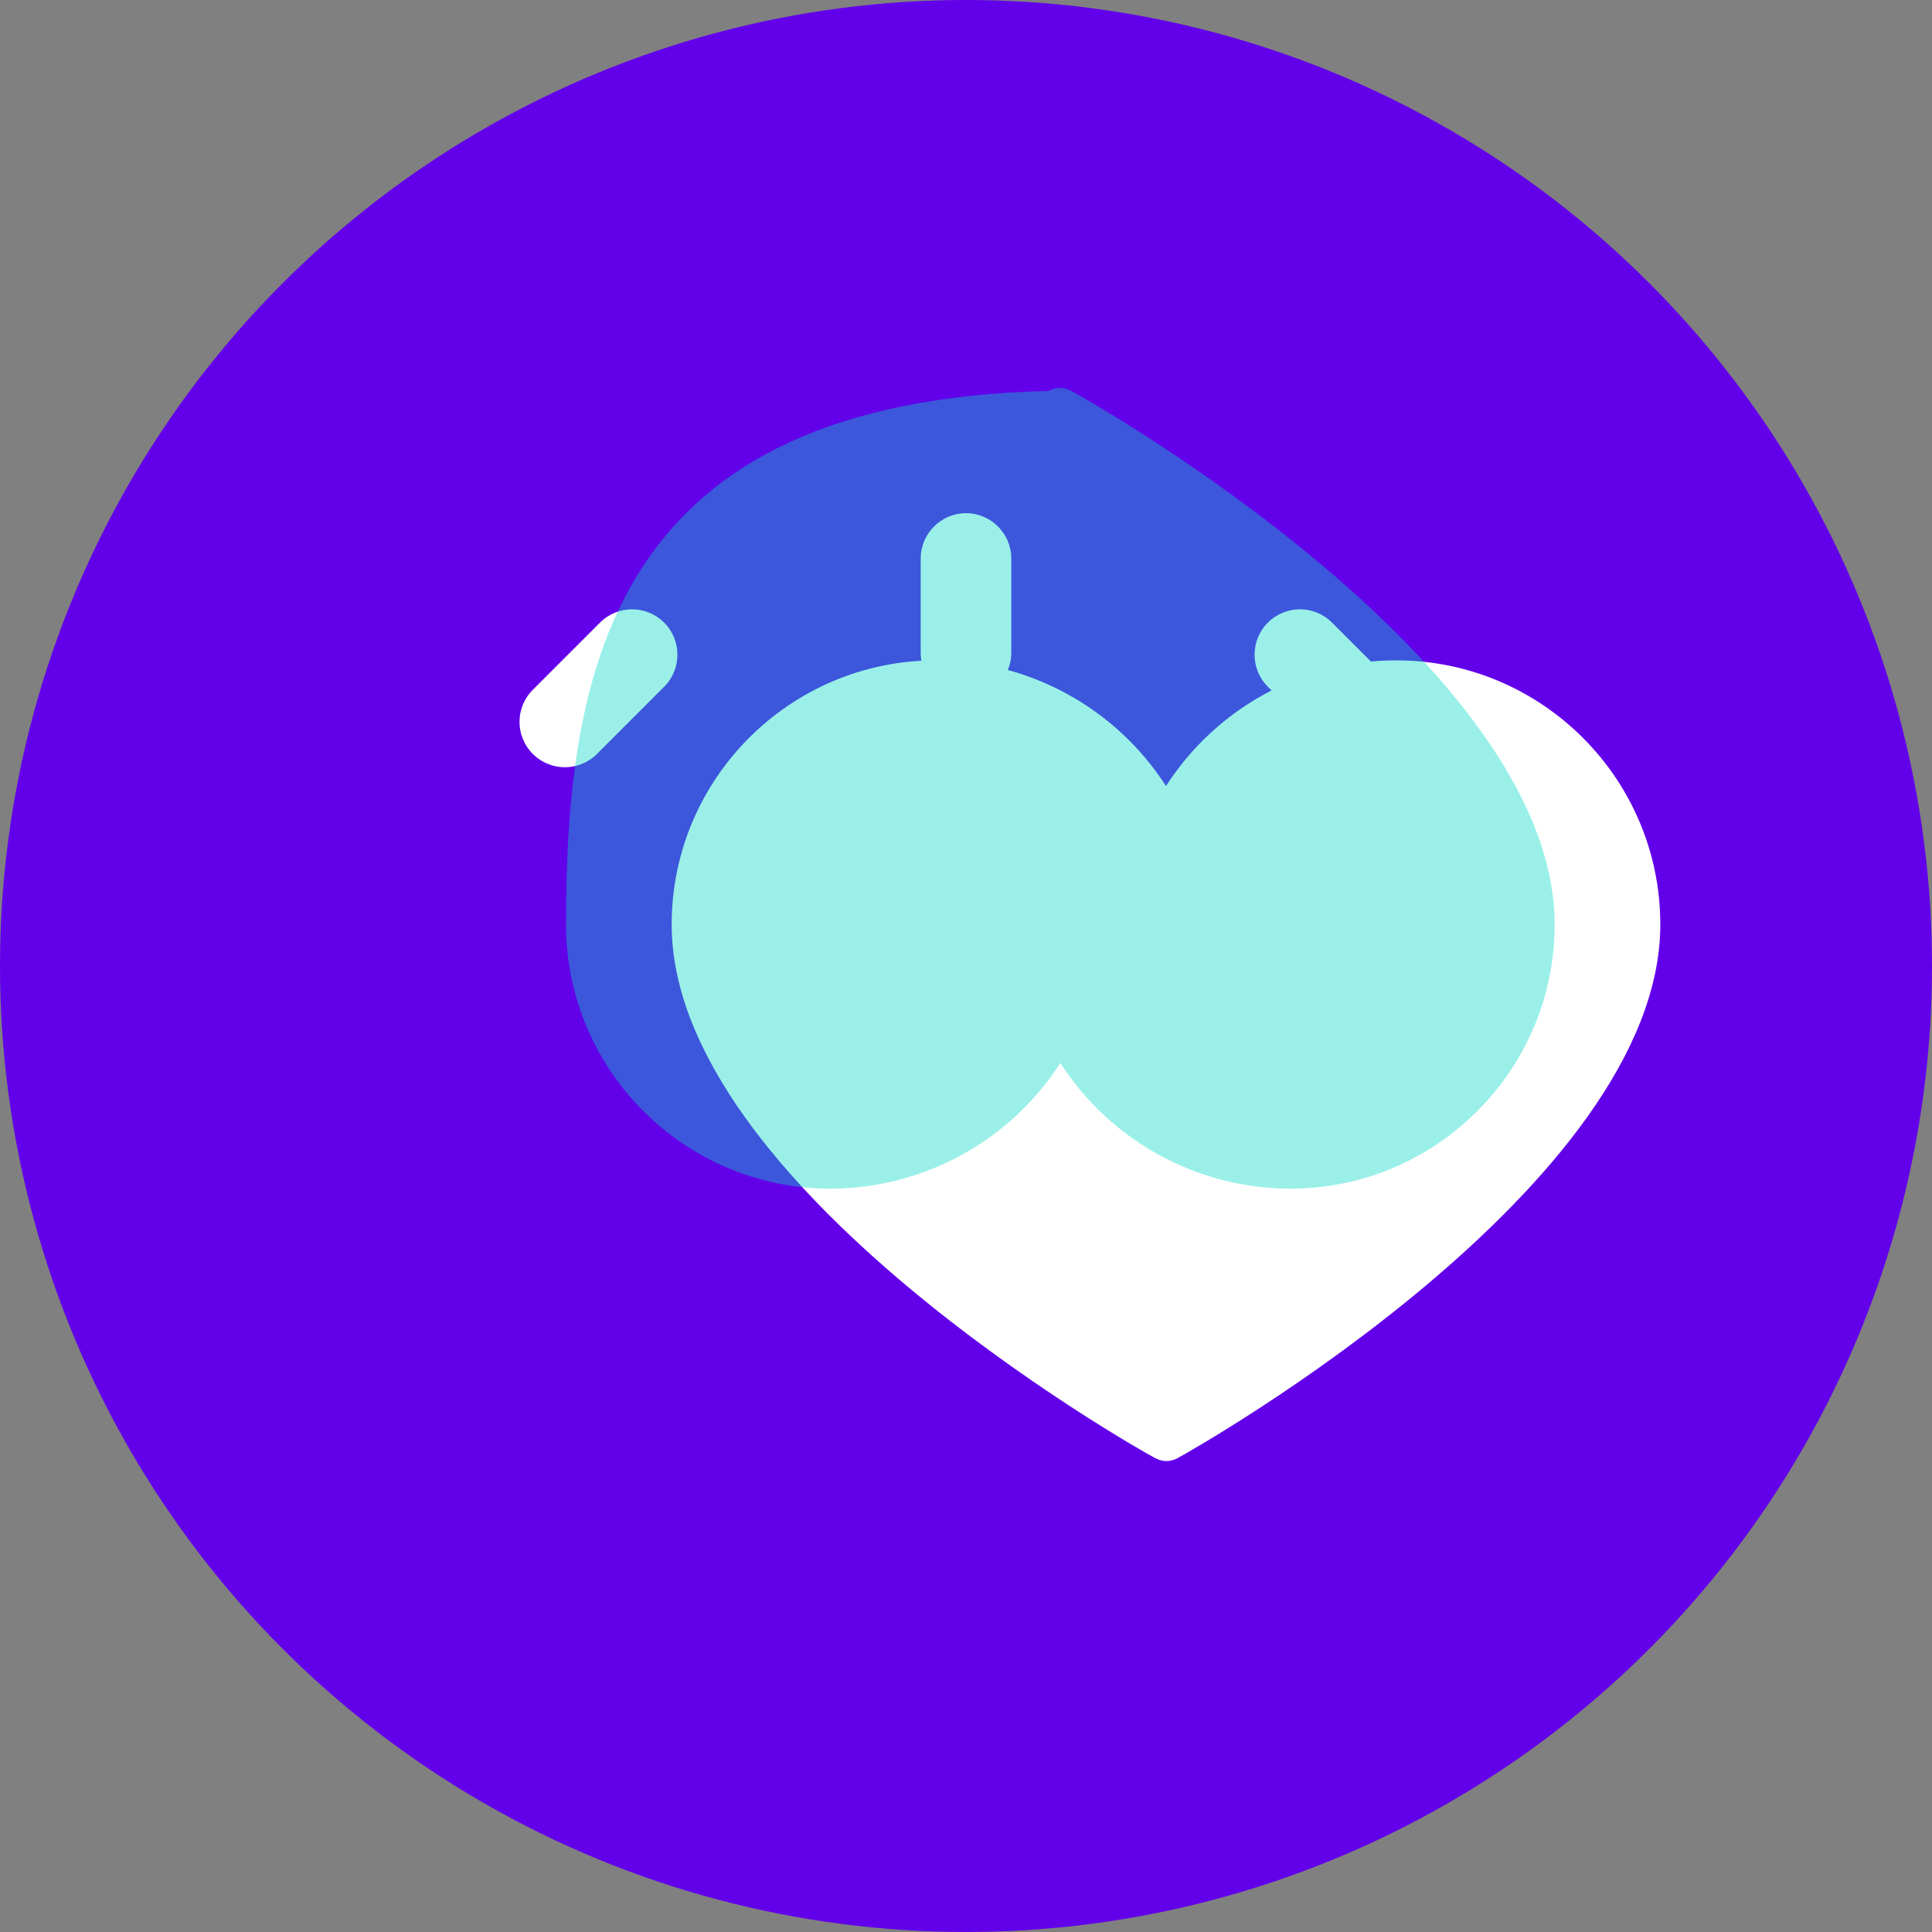 <?xml version="1.0" encoding="UTF-8" standalone="no"?>
<svg xmlns="http://www.w3.org/2000/svg" viewBox="0 0 512 512" width="512" height="512">
  <rect x="0" y="0" width="512" height="512" fill="#808080" stroke="none"/>
  <circle cx="256" cy="256" r="256" fill="#6200ea" />
  <g fill="#ffffff">
    <path d="M370 175c-24.6 0-47.6 12.5-61 33.3-13.4-20.8-36.4-33.3-61-33.3-38.6 0-70 31.4-70 70 0 69.2 123 138.7 128.1 141.4 1 .5 2 .8 3 .8s2.1-.3 3-.8C317.1 383.7 440 314.2 440 245c0-38.6-31.4-70-70-70z" />
    <path d="M256 136c-6.6 0-12 5.4-12 12v25c0 6.6 5.4 12 12 12s12-5.4 12-12v-25c0-6.6-5.4-12-12-12zM176 165c-4.7-4.7-12.3-4.7-17 0l-17.8 17.8c-4.7 4.7-4.7 12.3 0 17 4.7 4.7 12.3 4.7 17 0l17.8-17.8c4.7-4.7 4.7-12.3 0-17zM353 165c-4.7-4.7-12.3-4.7-17 0-4.7 4.7-4.7 12.3 0 17l17.8 17.8c4.7 4.7 12.3 4.7 17 0 4.7-4.7 4.7-12.3 0-17L353 165z" />
  </g>
  <path d="M150 245c0 38.6 31.4 70 70 70 24.6 0 47.6-12.5 61-33.3 13.4 20.8 36.4 33.3 61 33.3 38.6 0 70-31.4 70-70 0-69.2-123-138.7-128.1-141.4-1-.5-2-.8-3-.8s-2.1.3-3 .8C163 106.3 150 175.8 150 245z" fill="#03dac6" fill-opacity="0.4"/>
</svg>
